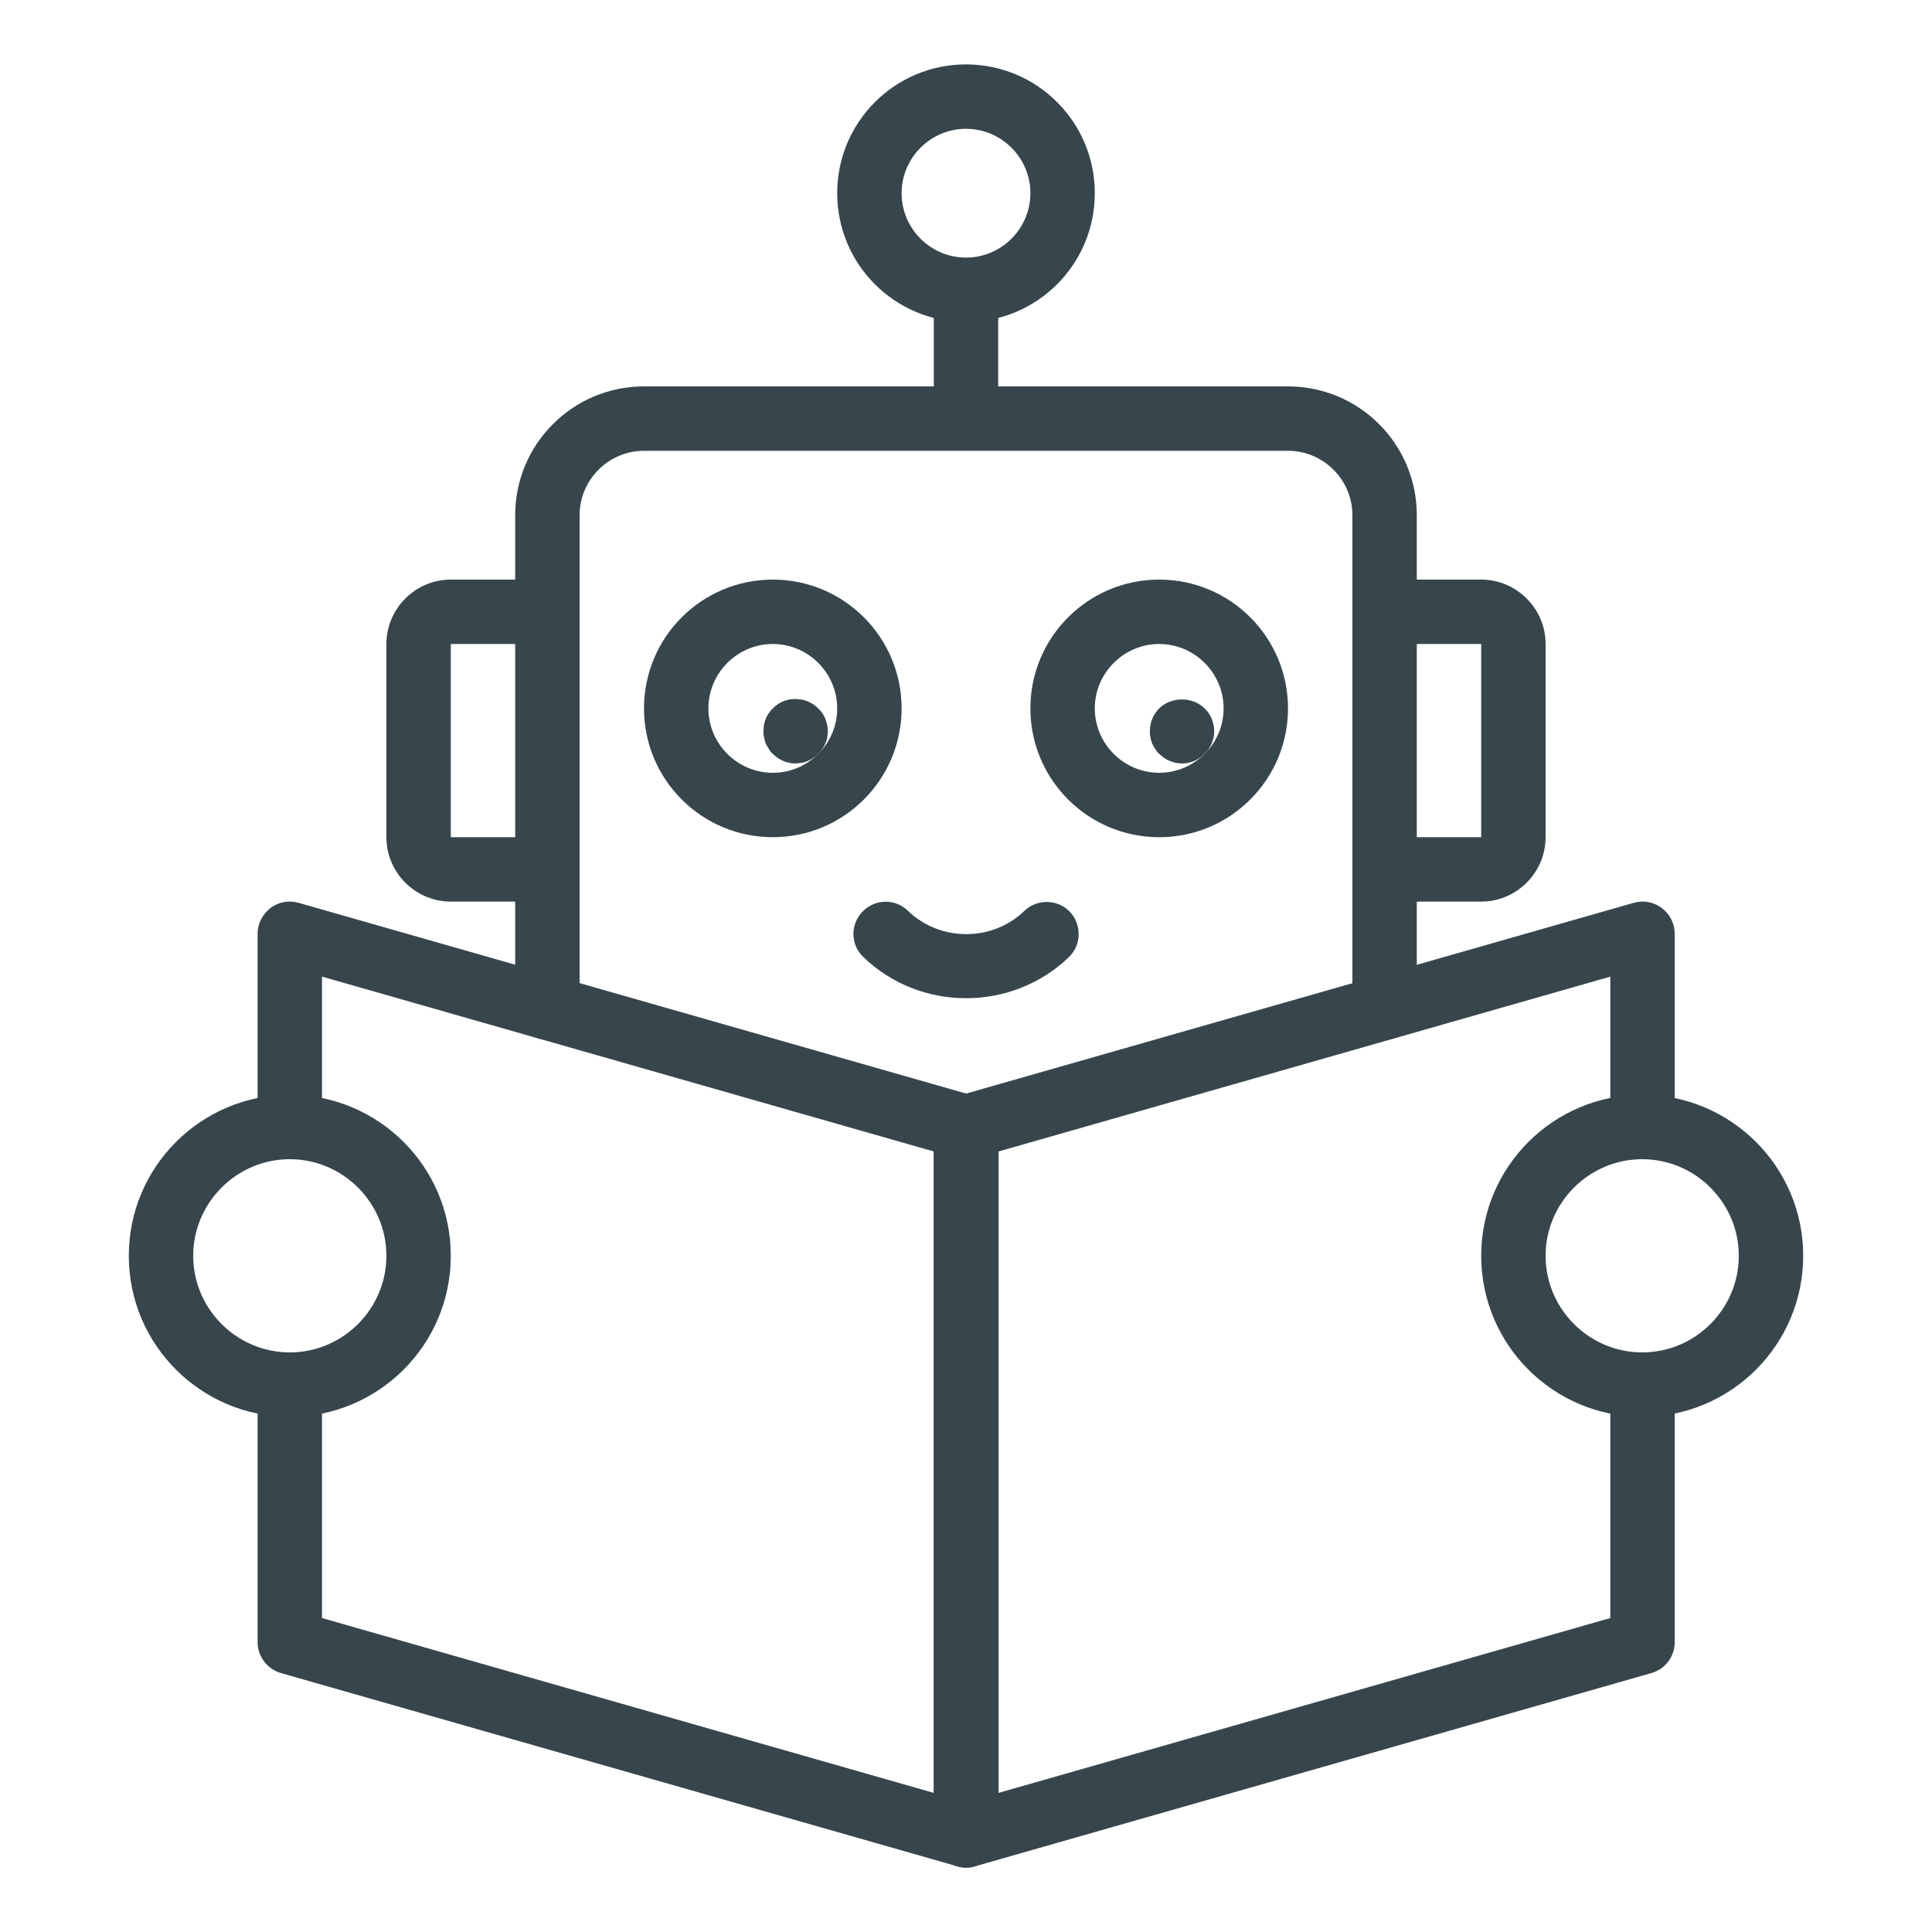 <?xml version="1.0" encoding="UTF-8"?>
<svg id="Layer_1" data-name="Layer 1" xmlns="http://www.w3.org/2000/svg" viewBox="0 0 60 60">
  <defs>
    <style>
      .cls-1 {
        fill: #37464c;
        stroke-width: 0px;
      }
    </style>
  </defs>
  <rect class="cls-1" x="29" y="9" width="2" height="4"/>
  <path class="cls-1" d="m30,10c-2.21,0-4-1.79-4-4s1.79-4,4-4,4,1.79,4,4-1.79,4-4,4Zm0-6c-1.1,0-2,.9-2,2s.9,2,2,2,2-.9,2-2-.9-2-2-2Z"/>
  <path class="cls-1" d="m24,26c-2.21,0-4-1.79-4-4s1.79-4,4-4,4,1.79,4,4-1.79,4-4,4Zm0-6c-1.1,0-2,.9-2,2s.9,2,2,2,2-.9,2-2-.9-2-2-2Z"/>
  <path class="cls-1" d="m36,26c-2.21,0-4-1.79-4-4s1.79-4,4-4,4,1.79,4,4-1.79,4-4,4Zm0-6c-1.1,0-2,.9-2,2s.9,2,2,2,2-.9,2-2-.9-2-2-2Z"/>
  <path class="cls-1" d="m30,31c-1.16,0-2.31-.43-3.19-1.28-.4-.38-.41-1.02-.02-1.41.38-.4,1.02-.41,1.41-.02,1,.96,2.62.96,3.61,0,.4-.38,1.03-.37,1.41.02.38.4.37,1.03-.02,1.41-.88.85-2.04,1.28-3.19,1.28Z"/>
  <path class="cls-1" d="m30,58c-.09,0-.18-.01-.27-.04l-21-6c-.43-.12-.73-.52-.73-.96v-8c0-.55.45-1,1-1s1,.45,1,1v7.25l19,5.43v-19.92l-19-5.43v4.67c0,.55-.45,1-1,1s-1-.45-1-1v-6c0-.31.15-.61.4-.8.25-.19.57-.25.88-.16l21,6c.43.12.73.52.73.96v22c0,.31-.15.61-.4.8-.18.13-.39.2-.6.2Z"/>
  <path class="cls-1" d="m30,58c-.21,0-.43-.07-.6-.2-.25-.19-.4-.48-.4-.8v-22c0-.45.3-.84.73-.96l21-6c.3-.09.63-.03.88.16.25.19.4.48.4.8v6c0,.55-.45,1-1,1s-1-.45-1-1v-4.67l-19,5.43v19.92l19-5.43v-7.25c0-.55.45-1,1-1s1,.45,1,1v8c0,.45-.3.84-.73.96l-21,6c-.09.03-.18.04-.27.04Z"/>
  <path class="cls-1" d="m43,32.29c-.55,0-1-.45-1-1v-15.29c0-1.1-.9-2-2-2h-20c-1.1,0-2,.9-2,2v15.29c0,.55-.45,1-1,1s-1-.45-1-1v-15.29c0-2.21,1.79-4,4-4h20c2.21,0,4,1.79,4,4v15.29c0,.55-.45,1-1,1Z"/>
  <path class="cls-1" d="m9,44c-2.76,0-5-2.24-5-5s2.24-5,5-5,5,2.24,5,5-2.24,5-5,5Zm0-8c-1.65,0-3,1.35-3,3s1.35,3,3,3,3-1.35,3-3-1.35-3-3-3Z"/>
  <path class="cls-1" d="m51,44c-2.76,0-5-2.24-5-5s2.24-5,5-5,5,2.24,5,5-2.24,5-5,5Zm0-8c-1.65,0-3,1.35-3,3s1.35,3,3,3,3-1.35,3-3-1.35-3-3-3Z"/>
  <path class="cls-1" d="m46,28h-3c-.55,0-1-.45-1-1s.45-1,1-1h3v-6h-3c-.55,0-1-.45-1-1s.45-1,1-1h3c1.1,0,2,.9,2,2v6c0,1.1-.9,2-2,2Z"/>
  <path class="cls-1" d="m17,28h-3c-1.1,0-2-.9-2-2v-6c0-1.1.9-2,2-2h3c.55,0,1,.45,1,1s-.45,1-1,1h-3v6h3c.55,0,1,.45,1,1s-.45,1-1,1Z"/>
  <path class="cls-1" d="m24.71,23.71c-.27,0-.52-.11-.71-.3-.05-.04-.09-.09-.12-.15-.04-.05-.07-.11-.1-.17-.02-.06-.04-.12-.05-.19-.02-.06-.02-.13-.02-.19,0-.13.02-.26.07-.39.05-.12.13-.23.22-.32.09-.09.2-.17.32-.22.37-.15.82-.06,1.09.22.1.09.17.2.22.32.05.13.08.26.08.39,0,.06-.01.13-.02.19-.01.07-.03.13-.06.19-.02.06-.06.12-.09.17-.04.06-.08.11-.13.15-.04.05-.09.09-.15.13-.05.03-.11.07-.17.09-.06.03-.12.05-.19.06-.06,0-.13.02-.19.02Z"/>
  <path class="cls-1" d="m36.71,23.71c-.27,0-.52-.11-.71-.3-.05-.04-.09-.09-.12-.15-.04-.05-.07-.11-.1-.17-.02-.06-.04-.12-.05-.19-.02-.06-.02-.13-.02-.19,0-.27.1-.52.29-.71.37-.37,1.04-.37,1.41,0,.1.09.17.2.22.32.05.13.08.26.08.39,0,.06-.01.13-.02.19-.02.07-.04.13-.06.19-.03.06-.06.12-.09.17-.04.06-.08.11-.13.15-.18.19-.44.3-.7.3Z"/>
</svg>